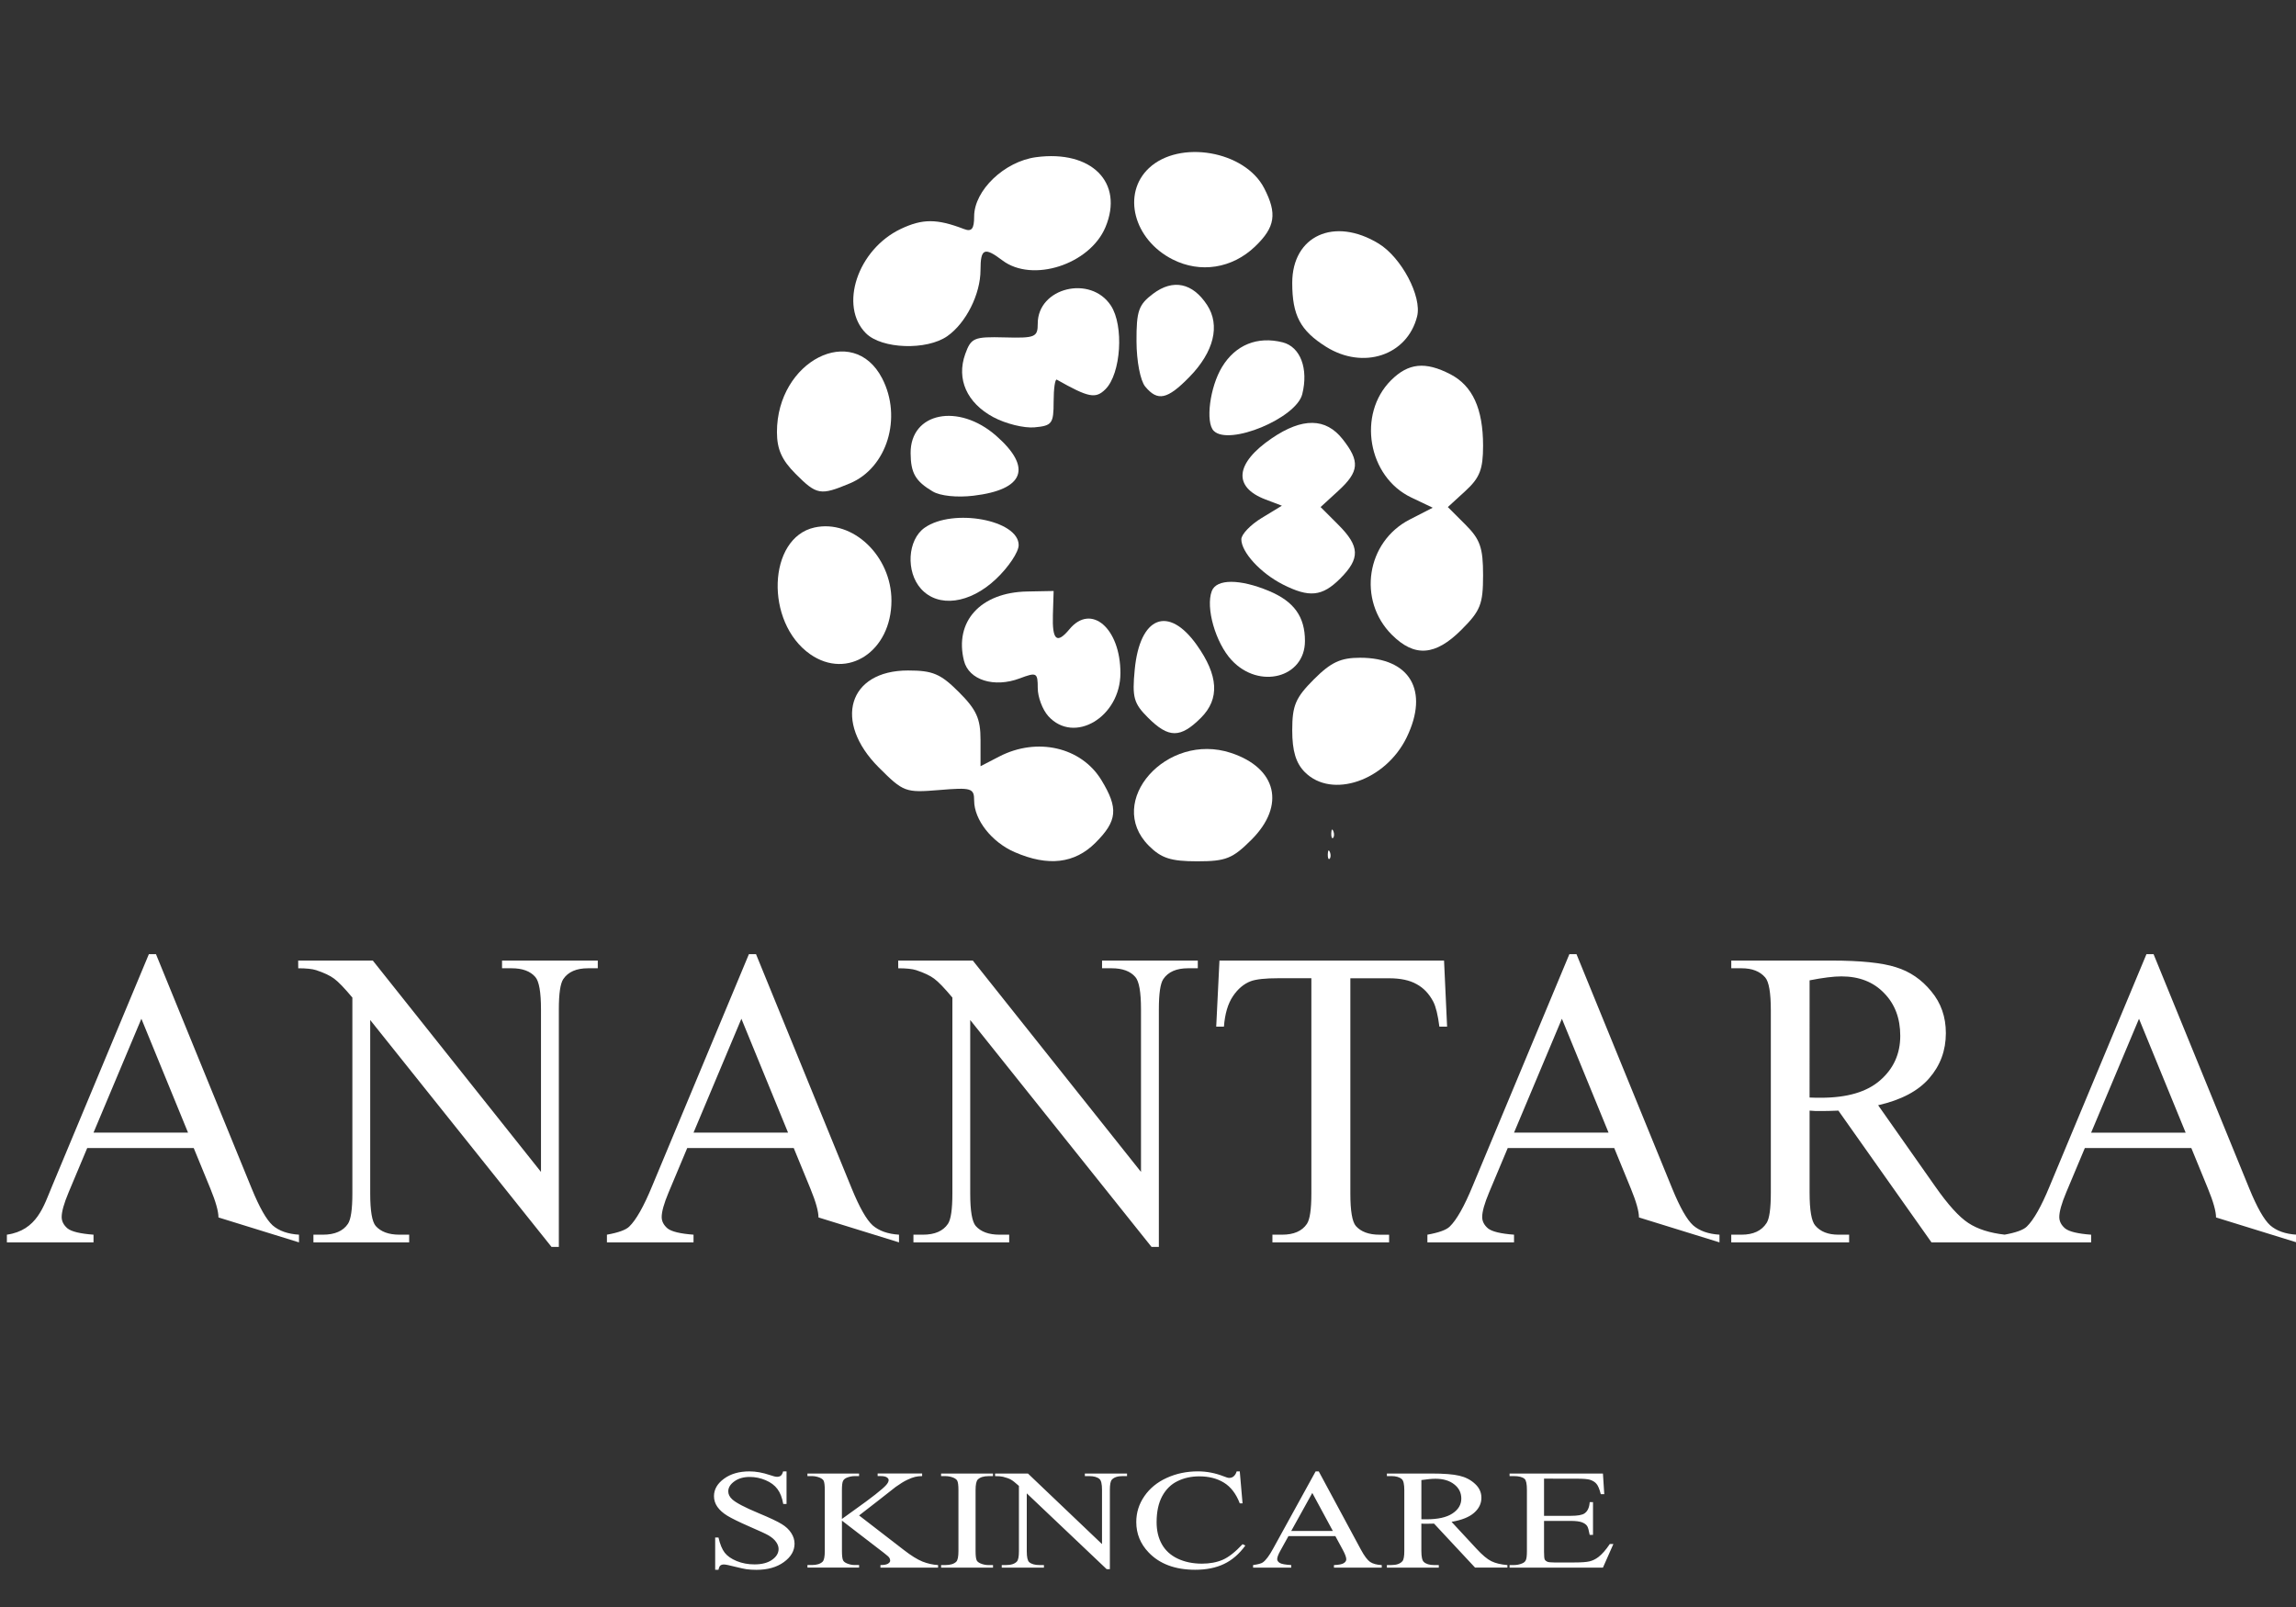 <?xml version="1.0" encoding="UTF-8" standalone="no"?>
<svg
   viewBox="0 0 100 70"
   version="1.1"
   id="svg112"
   xml:space="preserve"
   sodipodi:docname="logo-main-white.svg"
   inkscape:export-filename="..\..\..\..\..\Users\mazig\Downloads\logo-main-white.png"
   inkscape:export-xdpi="96"
   inkscape:export-ydpi="96"
   inkscape:version="1.2 (dc2aedaf03, 2022-05-15)"
   xmlns:inkscape="http://www.inkscape.org/namespaces/inkscape"
   xmlns:sodipodi="http://sodipodi.sourceforge.net/DTD/sodipodi-0.dtd"
   xmlns="http://www.w3.org/2000/svg"
   xmlns:svg="http://www.w3.org/2000/svg"><rect x="0" y="0" width="100" height="70" fill="#333333" stroke="none"/><sodipodi:namedview
     id="namedview26"
     pagecolor="#ffffff"
     bordercolor="#000000"
     borderopacity="0.25"
     inkscape:showpageshadow="2"
     inkscape:pageopacity="0.0"
     inkscape:pagecheckerboard="true"
     inkscape:deskcolor="#d1d1d1"
     showgrid="false"
     inkscape:zoom="3.3714286"
     inkscape:cx="-20.317797"
     inkscape:cy="35.148305"
     inkscape:window-width="1920"
     inkscape:window-height="1111"
     inkscape:window-x="-9"
     inkscape:window-y="-9"
     inkscape:window-maximized="1"
     inkscape:current-layer="svg112" /><defs
     id="defs112"><clipPath
       id="a99cb5e3bf"><path
         d="M 38 19 L 91 19 L 91 58.812 L 38 58.812 Z M 38 19 "
         clip-rule="nonzero"
         id="path1" /></clipPath></defs><path
     style="font-size:58.466px;line-height:0.3;font-family:'Times New Roman';-inkscape-font-specification:'Times New Roman, ';text-align:center;text-anchor:middle;fill:#ffffff;fill-opacity:1;stroke:#000000;stroke-width:0"
     d="m 8.437,50.007 h -4.638 l -0.813,1.937 c -0.2,0.477 -0.3,0.833 -0.3,1.068 0,0.187 0.085,0.353 0.256,0.498 0.177,0.139 0.554,0.229 1.131,0.272 v 0.335 H 0.3 V 53.782 C 1.619,53.592 1.903,52.533 2.27,51.664 l 4.214,-10.102 h 0.309 l 4.17,10.211 c 0.336,0.821 0.639,1.355 0.91,1.602 0.277,0.241 0.66,0.377 1.149,0.407 v 0.335 L 9.515,53.031 c 0,-0.266 -0.118,-0.685 -0.353,-1.258 z m -0.247,-0.67 -2.032,-4.961 -2.085,4.961 z M 12.987,41.842 h 3.251 l 7.324,9.206 v -7.079 c 0,-0.754 -0.082,-1.225 -0.247,-1.412 -0.218,-0.253 -0.562,-0.38 -1.034,-0.38 h -0.415 V 41.842 h 4.17 v 0.335 h -0.424 c -0.507,0 -0.866,0.157 -1.078,0.471 -0.13,0.193 -0.194,0.634 -0.194,1.322 V 54.316 h -0.318 l -7.898,-9.885 v 7.559 c 0,0.754 0.08,1.225 0.239,1.412 0.224,0.253 0.568,0.38 1.034,0.38 h 0.424 v 0.335 h -4.17 V 53.782 h 0.415 c 0.512,0 0.875,-0.157 1.087,-0.471 0.13,-0.193 0.194,-0.634 0.194,-1.322 v -8.536 c -0.347,-0.416 -0.613,-0.691 -0.795,-0.824 -0.177,-0.133 -0.439,-0.256 -0.786,-0.371 -0.171,-0.054 -0.43,-0.081 -0.777,-0.081 z m 21.583,8.165 h -4.638 l -0.813,1.937 c -0.2,0.477 -0.3,0.833 -0.3,1.068 0,0.187 0.086,0.353 0.256,0.498 0.177,0.139 0.554,0.229 1.131,0.272 v 0.335 h -3.772 V 53.782 c 0.501,-0.09 0.825,-0.208 0.972,-0.353 0.3,-0.29 0.633,-0.878 0.998,-1.765 l 4.214,-10.102 h 0.309 l 4.17,10.211 c 0.336,0.821 0.639,1.355 0.91,1.602 0.277,0.241 0.66,0.377 1.148,0.407 v 0.335 l -3.507,-1.086 c 0,-0.266 -0.118,-0.685 -0.353,-1.258 z m -0.247,-0.67 -2.032,-4.961 -2.085,4.961 z m 4.797,-7.495 h 3.251 l 7.324,9.206 v -7.079 c 0,-0.754 -0.082,-1.225 -0.247,-1.412 -0.218,-0.253 -0.562,-0.38 -1.034,-0.38 h -0.415 V 41.842 h 4.17 v 0.335 h -0.424 c -0.506,0 -0.866,0.157 -1.078,0.471 -0.13,0.193 -0.194,0.634 -0.194,1.322 V 54.316 h -0.318 l -7.898,-9.885 v 7.559 c 0,0.754 0.08,1.225 0.239,1.412 0.224,0.253 0.568,0.38 1.034,0.38 h 0.424 v 0.335 h -4.17 V 53.782 h 0.415 c 0.512,0 0.875,-0.157 1.087,-0.471 0.13,-0.193 0.194,-0.634 0.194,-1.322 v -8.536 c -0.347,-0.416 -0.613,-0.691 -0.795,-0.824 -0.177,-0.133 -0.439,-0.256 -0.786,-0.371 -0.171,-0.054 -0.43,-0.081 -0.777,-0.081 z m 23.774,0 0.133,2.879 h -0.336 c -0.065,-0.507 -0.153,-0.869 -0.265,-1.086 -0.183,-0.35 -0.427,-0.606 -0.733,-0.769 -0.3,-0.169 -0.698,-0.253 -1.193,-0.253 h -1.687 v 9.378 c 0,0.754 0.08,1.225 0.239,1.412 0.224,0.253 0.568,0.38 1.034,0.38 h 0.415 v 0.335 H 55.419 V 53.782 h 0.424 c 0.507,0 0.866,-0.157 1.078,-0.471 0.13,-0.193 0.194,-0.634 0.194,-1.322 v -9.378 h -1.44 c -0.56,0 -0.957,0.042 -1.193,0.127 -0.306,0.115 -0.568,0.335 -0.786,0.661 -0.218,0.326 -0.347,0.766 -0.389,1.322 h -0.336 l 0.141,-2.879 z m 7.412,8.165 h -4.638 l -0.813,1.937 c -0.2,0.477 -0.3,0.833 -0.3,1.068 0,0.187 0.085,0.353 0.256,0.498 0.177,0.139 0.554,0.229 1.131,0.272 v 0.335 H 62.169 V 53.782 c 0.501,-0.09 0.825,-0.208 0.972,-0.353 0.3,-0.29 0.633,-0.878 0.998,-1.765 l 4.214,-10.102 h 0.309 l 4.17,10.211 c 0.336,0.821 0.639,1.355 0.91,1.602 0.277,0.241 0.66,0.377 1.148,0.407 v 0.335 l -3.507,-1.086 c 0,-0.266 -0.118,-0.685 -0.353,-1.258 z m -0.247,-0.67 -2.032,-4.961 -2.085,4.961 z m 17.263,4.78 h -3.198 l -4.055,-5.739 c -0.3,0.012 -0.545,0.018 -0.733,0.018 h -0.247 c -0.088,-0.006 -0.18,-0.012 -0.274,-0.018 v 3.567 c 0,0.772 0.082,1.252 0.247,1.439 0.224,0.266 0.56,0.398 1.007,0.398 h 0.468 v 0.335 H 75.403 V 53.782 h 0.451 c 0.507,0 0.869,-0.169 1.087,-0.507 0.124,-0.187 0.186,-0.631 0.186,-1.331 v -7.93 c 0,-0.772 -0.082,-1.252 -0.247,-1.439 -0.23,-0.266 -0.571,-0.398 -1.025,-0.398 h -0.451 V 41.842 h 4.364 c 1.272,0 2.209,0.097 2.809,0.29 0.607,0.187 1.119,0.537 1.537,1.05 0.424,0.507 0.636,1.113 0.636,1.82 0,0.754 -0.241,1.409 -0.724,1.964 -0.477,0.555 -1.219,0.947 -2.226,1.177 l 2.474,3.521 c 0.565,0.809 1.051,1.346 1.458,1.611 0.406,0.266 0.936,0.434 1.59,0.507 z m -8.508,-6.309 c 0.112,0 0.209,0.003 0.292,0.009 h 0.203 c 1.143,0 2.003,-0.253 2.58,-0.76 0.583,-0.507 0.875,-1.153 0.875,-1.937 0,-0.766 -0.236,-1.388 -0.707,-1.865 -0.465,-0.483 -1.084,-0.724 -1.855,-0.724 -0.342,0 -0.804,0.057 -1.387,0.172 z m 16.627,2.2 h -4.638 l -0.813,1.937 c -0.2,0.477 -0.3,0.833 -0.3,1.068 0,0.187 0.085,0.353 0.256,0.498 0.177,0.139 0.554,0.229 1.131,0.272 v 0.335 H 87.303 V 53.782 c 0.501,-0.09 0.825,-0.208 0.972,-0.353 0.3,-0.29 0.633,-0.878 0.998,-1.765 l 4.214,-10.102 h 0.309 l 4.17,10.211 c 0.336,0.821 0.639,1.355 0.91,1.602 0.277,0.241 0.66,0.377 1.148,0.407 v 0.335 l -3.507,-1.086 c 0,-0.266 -0.118,-0.685 -0.353,-1.258 z m -0.247,-0.67 -2.032,-4.961 -2.085,4.961 z"
     id="text12"
     aria-label="ANANTARA" /><path
     style="font-size:16.865px;line-height:0.3;font-family:'Times New Roman';-inkscape-font-specification:'Times New Roman, ';text-align:center;text-anchor:middle;fill:#ffffff;fill-opacity:1;stroke:#000000;stroke-width:0"
     d="m 34.257,64.093 v 1.418 h -0.144 q -0.07,-0.408 -0.253,-0.65 -0.179,-0.242 -0.514,-0.384 -0.335,-0.142 -0.693,-0.142 -0.405,0 -0.669,0.193 -0.265,0.19 -0.265,0.435 0,0.187 0.167,0.342 0.241,0.227 1.148,0.605 0.739,0.308 1.008,0.475 0.272,0.163 0.416,0.387 0.148,0.224 0.148,0.469 0,0.466 -0.467,0.804 -0.463,0.336 -1.195,0.336 -0.23,0 -0.432,-0.027 -0.121,-0.015 -0.502,-0.109 -0.377,-0.097 -0.479,-0.097 -0.097,0 -0.156,0.045 -0.054,0.045 -0.082,0.187 h -0.144 v -1.406 h 0.144 q 0.101,0.441 0.272,0.662 0.171,0.218 0.521,0.363 0.354,0.145 0.774,0.145 0.486,0 0.767,-0.2 0.284,-0.199 0.284,-0.472 0,-0.151 -0.109,-0.305 -0.105,-0.154 -0.331,-0.287 -0.152,-0.091 -0.829,-0.384 -0.677,-0.296 -0.965,-0.472 -0.284,-0.175 -0.432,-0.387 -0.148,-0.212 -0.148,-0.465 0,-0.441 0.436,-0.759 0.436,-0.32 1.109,-0.32 0.42,0 0.891,0.16 0.218,0.076 0.307,0.076 0.101,0 0.163,-0.045 0.066,-0.048 0.105,-0.19 z m 3.16,1.919 1.946,1.502 q 0.479,0.372 0.817,0.508 0.339,0.133 0.677,0.151 v 0.112 h -2.51 v -0.112 q 0.226,0 0.323,-0.057 0.101,-0.06 0.101,-0.133 0,-0.072 -0.039,-0.13 -0.035,-0.057 -0.241,-0.215 l -1.821,-1.4 v 1.321 q 0,0.311 0.051,0.411 0.039,0.076 0.163,0.13 0.167,0.072 0.354,0.072 h 0.179 v 0.112 h -2.249 v -0.112 h 0.187 q 0.327,0 0.475,-0.148 0.093,-0.097 0.093,-0.465 v -2.648 q 0,-0.311 -0.051,-0.414 -0.039,-0.072 -0.16,-0.127 -0.171,-0.072 -0.358,-0.072 h -0.187 v -0.112 h 2.249 v 0.112 h -0.179 q -0.183,0 -0.354,0.069 -0.121,0.048 -0.167,0.145 -0.047,0.097 -0.047,0.399 v 1.254 q 0.078,-0.057 0.533,-0.384 1.156,-0.822 1.397,-1.097 0.105,-0.121 0.105,-0.212 0,-0.069 -0.082,-0.121 -0.082,-0.054 -0.276,-0.054 h -0.121 v -0.112 h 1.938 v 0.112 q -0.171,0.003 -0.311,0.036 -0.14,0.033 -0.342,0.13 -0.202,0.094 -0.498,0.305 -0.086,0.06 -0.79,0.62 z m 5.833,2.161 v 0.112 h -2.261 v -0.112 h 0.187 q 0.327,0 0.475,-0.148 0.093,-0.097 0.093,-0.465 v -2.648 q 0,-0.311 -0.051,-0.411 -0.039,-0.076 -0.16,-0.13 -0.171,-0.072 -0.358,-0.072 h -0.187 v -0.112 h 2.261 v 0.112 h -0.191 q -0.323,0 -0.471,0.148 -0.097,0.097 -0.097,0.466 v 2.648 q 0,0.311 0.051,0.411 0.039,0.076 0.163,0.13 0.167,0.072 0.354,0.072 z m 0.089,-3.987 h 1.432 l 3.226,3.074 V 64.897 q 0,-0.378 -0.109,-0.472 -0.144,-0.127 -0.455,-0.127 h -0.183 v -0.112 h 1.837 v 0.112 h -0.187 q -0.335,0 -0.475,0.157 -0.086,0.097 -0.086,0.441 v 3.455 h -0.14 l -3.479,-3.301 v 2.524 q 0,0.378 0.105,0.472 0.148,0.127 0.455,0.127 h 0.187 v 0.112 h -1.837 v -0.112 h 0.183 q 0.339,0 0.479,-0.157 0.086,-0.097 0.086,-0.441 v -2.85 q -0.23,-0.209 -0.35,-0.275 -0.117,-0.067 -0.346,-0.124 -0.113,-0.027 -0.342,-0.027 z m 10.658,-0.094 0.121,1.393 h -0.121 q -0.241,-0.626 -0.689,-0.901 -0.447,-0.275 -1.074,-0.275 -0.525,0 -0.949,0.209 -0.424,0.206 -0.669,0.659 -0.241,0.453 -0.241,1.127 0,0.556 0.23,0.964 0.23,0.408 0.689,0.626 0.463,0.218 1.054,0.218 0.514,0 0.907,-0.169 0.393,-0.172 0.864,-0.68 l 0.121,0.06 q -0.397,0.547 -0.926,0.801 -0.529,0.254 -1.257,0.254 -1.311,0 -2.031,-0.756 -0.537,-0.562 -0.537,-1.324 0,-0.614 0.354,-1.127 0.354,-0.514 0.973,-0.795 0.623,-0.284 1.358,-0.284 0.572,0 1.128,0.218 0.163,0.067 0.233,0.067 0.105,0 0.183,-0.057 0.101,-0.082 0.144,-0.227 z m 4.163,2.82 h -2.043 l -0.358,0.647 q -0.132,0.239 -0.132,0.357 0,0.094 0.113,0.166 0.117,0.069 0.498,0.091 v 0.112 h -1.661 v -0.112 q 0.331,-0.045 0.428,-0.118 0.198,-0.145 0.44,-0.589 l 1.856,-3.373 h 0.136 l 1.837,3.41 q 0.222,0.411 0.401,0.535 0.183,0.121 0.506,0.136 v 0.112 h -2.082 v -0.112 q 0.315,-0.012 0.424,-0.082 0.113,-0.069 0.113,-0.169 0,-0.133 -0.156,-0.42 z m -0.109,-0.224 -0.895,-1.656 -0.918,1.656 z m 7.603,1.596 h -1.409 l -1.786,-1.916 q -0.198,0.006 -0.323,0.006 -0.051,0 -0.109,0 -0.058,-0.003 -0.121,-0.006 v 1.191 q 0,0.387 0.109,0.481 0.148,0.133 0.444,0.133 h 0.206 v 0.112 h -2.261 v -0.112 h 0.198 q 0.335,0 0.479,-0.169 0.082,-0.094 0.082,-0.444 v -2.648 q 0,-0.387 -0.109,-0.481 -0.152,-0.133 -0.451,-0.133 h -0.198 v -0.112 h 1.922 q 0.84,0 1.237,0.097 0.401,0.094 0.677,0.351 0.28,0.254 0.28,0.608 0,0.378 -0.319,0.656 -0.315,0.278 -0.981,0.393 l 1.09,1.176 q 0.374,0.405 0.642,0.538 0.268,0.133 0.7,0.169 z m -3.747,-2.107 q 0.074,0 0.128,0.003 0.055,0 0.09,0 0.755,0 1.136,-0.254 0.385,-0.254 0.385,-0.647 0,-0.384 -0.311,-0.623 -0.307,-0.242 -0.817,-0.242 -0.226,0 -0.611,0.057 z m 5.342,-1.768 v 1.62 h 1.16 q 0.451,0 0.603,-0.106 0.202,-0.139 0.226,-0.49 h 0.144 v 1.427 h -0.144 q -0.055,-0.299 -0.109,-0.384 -0.07,-0.106 -0.23,-0.166 -0.16,-0.06 -0.49,-0.06 H 67.249 v 1.351 q 0,0.272 0.031,0.332 0.031,0.057 0.109,0.094 0.078,0.033 0.296,0.033 h 0.895 q 0.447,0 0.65,-0.048 0.202,-0.048 0.389,-0.19 0.241,-0.187 0.494,-0.565 h 0.156 l -0.455,1.028 h -4.066 v -0.112 h 0.187 q 0.187,0 0.354,-0.069 0.125,-0.048 0.167,-0.145 0.047,-0.097 0.047,-0.396 v -2.663 q 0,-0.39 -0.101,-0.481 -0.14,-0.121 -0.467,-0.121 h -0.187 v -0.112 h 4.066 l 0.058,0.898 h -0.152 q -0.082,-0.323 -0.183,-0.444 -0.097,-0.121 -0.292,-0.184 -0.156,-0.045 -0.549,-0.045 z"
     id="text13"
     aria-label="SKINCARE" /><path
     style="fill:#d0d0d0;fill-opacity:1;stroke-width:0.152"
     d="m 64.034,-7.48 c 0,-0.031 0.119,-0.151 0.265,-0.265 0.24,-0.189 0.246,-0.183 0.057,0.057 -0.198,0.253 -0.323,0.333 -0.323,0.208 z"
     id="path3097" /><path
     style="fill:#ffffff;fill-opacity:1;stroke-width:0.152"
     d="m 57.982,36.298 c 0.007,-0.177 0.043,-0.213 0.092,-0.092 0.044,0.109 0.038,0.24 -0.012,0.291 -0.05,0.05 -0.086,-0.039 -0.08,-0.199 z"
     id="path2959" /><path
     style="fill:#ffffff;fill-opacity:1;stroke-width:0.152"
     d="m 57.831,37.208 c 0.007,-0.177 0.043,-0.213 0.092,-0.092 0.044,0.109 0.038,0.24 -0.012,0.291 -0.05,0.05 -0.086,-0.039 -0.08,-0.199 z"
     id="path2945" /><path
     style="fill:#ffffff;fill-opacity:1;stroke-width:0.277"
     d="M 51.072,11.3 C 49.373,10.437 48.854,8.438 50.041,7.323 c 1.329,-1.248 4.177,-0.754 5.017,0.871 0.576,1.114 0.485,1.701 -0.396,2.545 -0.999,0.957 -2.384,1.173 -3.59,0.561 z"
     id="path3235" /><path
     style="fill:#ffffff;fill-opacity:1;stroke-width:0.277"
     d="m 37.718,14.521 c -1.188,-1.188 -0.366,-3.656 1.515,-4.549 0.949,-0.45 1.57,-0.449 2.754,0.005 0.334,0.128 0.441,-0.005 0.441,-0.549 0,-1.134 1.318,-2.396 2.696,-2.581 2.417,-0.324 3.836,1.105 3.024,3.046 -0.681,1.629 -3.184,2.437 -4.49,1.449 -0.786,-0.595 -0.953,-0.521 -0.953,0.421 0,1.05 -0.632,2.309 -1.445,2.879 -0.898,0.629 -2.858,0.562 -3.542,-0.122 z"
     id="path3233" /><path
     style="fill:#ffffff;fill-opacity:1;stroke-width:0.277"
     d="m 57.754,15.104 c -1.12,-0.703 -1.472,-1.368 -1.472,-2.782 0,-2.055 1.832,-2.889 3.763,-1.712 0.994,0.606 1.893,2.308 1.676,3.172 -0.427,1.701 -2.344,2.34 -3.967,1.322 z"
     id="path3231" /><path
     style="fill:#ffffff;fill-opacity:1;stroke-width:0.277"
     d="m 49.879,16.84 c -0.213,-0.257 -0.377,-1.109 -0.38,-1.974 -0.005,-1.323 0.09,-1.594 0.723,-2.071 0.868,-0.654 1.718,-0.477 2.351,0.489 0.582,0.888 0.298,2.045 -0.771,3.138 -0.959,0.981 -1.38,1.072 -1.923,0.418 z"
     id="path3229" /><path
     style="fill:#ffffff;fill-opacity:1;stroke-width:0.277"
     d="m 43.259,18.169 c -1.151,-0.622 -1.61,-1.658 -1.219,-2.748 0.254,-0.706 0.379,-0.759 1.716,-0.724 1.334,0.035 1.442,-0.01 1.442,-0.604 0,-1.564 2.303,-2.129 3.186,-0.781 0.575,0.877 0.44,2.966 -0.236,3.641 -0.429,0.429 -0.731,0.37 -2.119,-0.415 -0.076,-0.043 -0.139,0.389 -0.139,0.961 0,0.953 -0.069,1.046 -0.831,1.116 -0.457,0.043 -1.268,-0.159 -1.801,-0.447 z"
     id="path3227" /><path
     style="fill:#ffffff;fill-opacity:1;stroke-width:0.277"
     d="m 52.864,18.769 c -0.37,-0.37 -0.169,-1.915 0.362,-2.786 0.586,-0.962 1.536,-1.348 2.636,-1.072 0.775,0.195 1.135,1.146 0.856,2.26 -0.263,1.048 -3.189,2.262 -3.853,1.598 z"
     id="path3225" /><path
     style="fill:#ffffff;fill-opacity:1;stroke-width:0.277"
     d="m 34.649,20.638 c -0.599,-0.599 -0.81,-1.073 -0.81,-1.819 0,-3.097 3.315,-4.788 4.582,-2.338 0.885,1.711 0.213,3.898 -1.405,4.574 -1.287,0.538 -1.44,0.511 -2.367,-0.416 z"
     id="path3223" /><path
     style="fill:#ffffff;fill-opacity:1;stroke-width:0.277"
     d="m 40.627,21.41 c -0.757,-0.451 -0.961,-0.804 -0.966,-1.674 -0.01,-1.771 2.085,-2.194 3.727,-0.753 1.584,1.391 1.223,2.345 -0.988,2.61 -0.714,0.086 -1.449,0.01 -1.773,-0.184 z"
     id="path3221" /><path
     style="fill:#ffffff;fill-opacity:1;stroke-width:0.277"
     d="m 55.866,25.455 c -0.962,-0.489 -1.801,-1.403 -1.801,-1.964 0,-0.214 0.397,-0.631 0.883,-0.926 l 0.883,-0.537 -0.718,-0.273 c -1.425,-0.542 -1.315,-1.58 0.282,-2.666 1.331,-0.905 2.349,-0.891 3.082,0.041 0.763,0.969 0.725,1.413 -0.193,2.254 l -0.767,0.703 0.767,0.767 c 0.945,0.945 0.965,1.469 0.087,2.347 -0.786,0.786 -1.347,0.843 -2.506,0.254 z"
     id="path3219" /><path
     style="fill:#ffffff;fill-opacity:1;stroke-width:0.277"
     d="m 40.116,25.651 c -0.672,-0.743 -0.59,-2.141 0.157,-2.664 1.236,-0.865 4.094,-0.336 4.094,0.758 0,0.3 -0.445,0.966 -0.989,1.479 -1.143,1.078 -2.511,1.257 -3.262,0.427 z"
     id="path3217" /><path
     style="fill:#ffffff;fill-opacity:1;stroke-width:0.277"
     d="m 60.621,27.651 c -1.505,-1.505 -1.111,-4.051 0.777,-5.02 l 1.003,-0.515 -0.938,-0.447 c -1.885,-0.899 -2.356,-3.626 -0.881,-5.101 0.757,-0.757 1.493,-0.832 2.586,-0.267 0.967,0.5 1.426,1.502 1.426,3.114 0,1.029 -0.144,1.397 -0.767,1.969 l -0.767,0.703 0.767,0.767 c 0.641,0.641 0.767,1.004 0.767,2.202 0,1.262 -0.113,1.548 -0.942,2.376 -1.14,1.14 -2.044,1.205 -3.031,0.218 z"
     id="path3215" /><path
     style="fill:#ffffff;fill-opacity:1;stroke-width:0.277"
     d="m 35.284,28.496 c -1.979,-1.386 -1.85,-5.071 0.192,-5.519 1.661,-0.365 3.35,1.241 3.35,3.185 0,2.211 -1.915,3.473 -3.542,2.334 z"
     id="path3213" /><path
     style="fill:#ffffff;fill-opacity:1;stroke-width:0.277"
     d="m 53.642,28.756 c -0.701,-0.756 -1.14,-2.29 -0.863,-3.012 0.204,-0.532 1.218,-0.533 2.489,-0.002 1.09,0.456 1.568,1.119 1.568,2.179 0,1.603 -1.998,2.125 -3.193,0.835 z"
     id="path3211" /><path
     style="fill:#ffffff;fill-opacity:1;stroke-width:0.277"
     d="m 45.657,31.193 c -0.252,-0.279 -0.459,-0.829 -0.459,-1.223 0,-0.671 -0.05,-0.697 -0.782,-0.421 -1.115,0.421 -2.22,0.074 -2.43,-0.763 -0.431,-1.717 0.721,-2.982 2.75,-3.021 l 1.154,-0.022 -0.032,1.039 c -0.034,1.112 0.172,1.289 0.724,0.623 0.944,-1.138 2.217,-0.038 2.217,1.915 0,1.915 -2.017,3.117 -3.143,1.873 z"
     id="path3209" /><path
     style="fill:#ffffff;fill-opacity:1;stroke-width:0.277"
     d="m 50.002,31.263 c -0.625,-0.625 -0.697,-0.884 -0.58,-2.099 0.223,-2.316 1.463,-2.81 2.699,-1.074 0.949,1.332 1.009,2.353 0.187,3.175 -0.896,0.896 -1.408,0.896 -2.306,-0.002 z"
     id="path3207" /><path
     style="fill:#ffffff;fill-opacity:1;stroke-width:0.277"
     d="m 56.836,33.639 c -0.394,-0.394 -0.554,-0.924 -0.554,-1.829 0,-1.08 0.144,-1.418 0.942,-2.217 0.747,-0.747 1.164,-0.942 2.016,-0.942 2.173,0 3.012,1.433 2.029,3.464 -0.916,1.892 -3.259,2.697 -4.433,1.523 z"
     id="path3205" /><path
     style="fill:#ffffff;fill-opacity:1;stroke-width:0.277"
     d="m 50.035,36.838 c -1.92,-1.92 0.777,-4.967 3.578,-4.042 2,0.66 2.386,2.289 0.895,3.78 -0.827,0.827 -1.116,0.942 -2.368,0.942 -1.144,0 -1.56,-0.134 -2.106,-0.68 z"
     id="path3203" /><path
     style="fill:#ffffff;fill-opacity:1;stroke-width:0.277"
     d="m 44.195,37.12 c -1.002,-0.436 -1.767,-1.41 -1.767,-2.249 0,-0.539 -0.118,-0.575 -1.522,-0.458 -1.474,0.122 -1.557,0.091 -2.632,-0.984 -1.998,-1.998 -1.327,-4.223 1.273,-4.223 1.08,0 1.418,0.144 2.217,0.942 0.767,0.767 0.942,1.155 0.942,2.085 v 1.143 L 43.523,32.953 c 1.648,-0.852 3.571,-0.409 4.446,1.025 0.75,1.23 0.699,1.776 -0.255,2.73 -0.91,0.91 -2.063,1.045 -3.518,0.412 z"
     id="path3201" /></svg>
